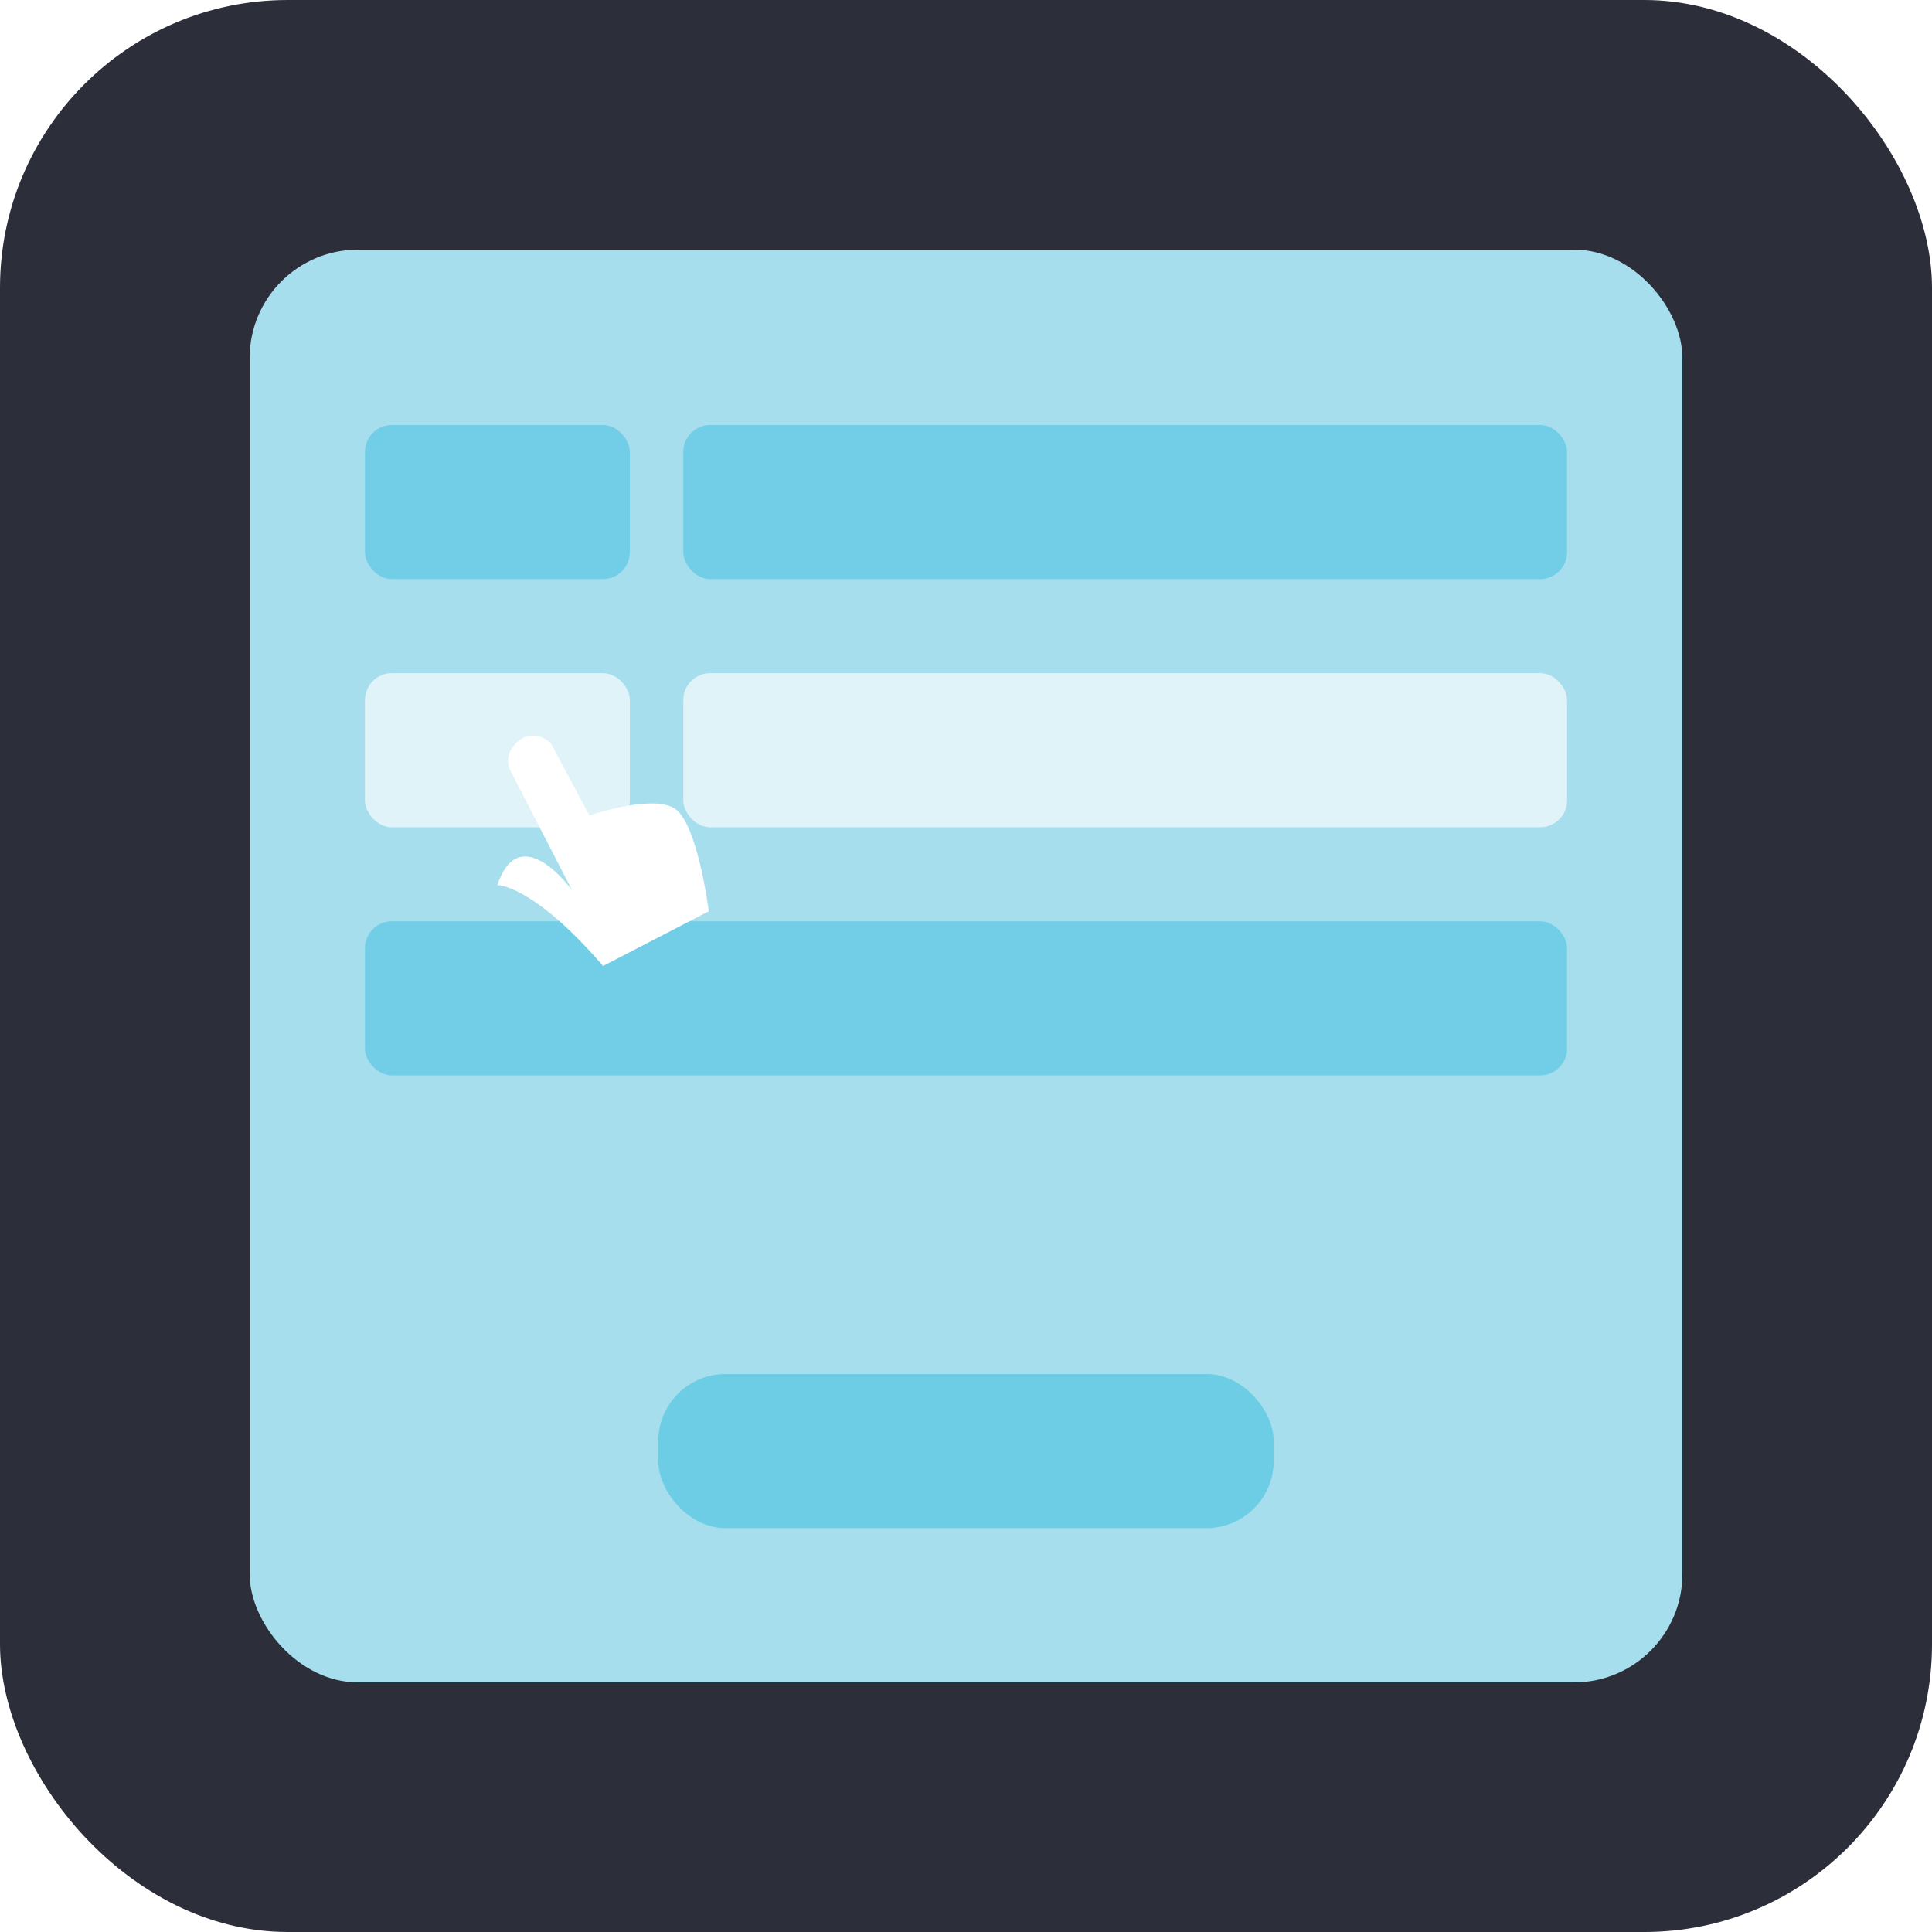<?xml version="1.0" encoding="UTF-8"?>
<svg id="Layer_1" data-name="Layer 1" xmlns="http://www.w3.org/2000/svg" xmlns:xlink="http://www.w3.org/1999/xlink" viewBox="0 0 502.1 502.1">
  <defs>
    <style>
      .cls-1 {
      fill: #fff;
      filter: url(#drop-shadow-1);
      }

      .cls-1, .cls-2, .cls-3, .cls-4, .cls-5, .cls-6 {
      stroke-width: 0px;
      }

      .cls-2 {
      fill: #2c2e3a;
      }

      .cls-3 {
      fill: #6ccde5;
      }

      .cls-4 {
      fill: #a7deee;
      }

      .cls-5 {
      fill: #e0f3f9;
      }

      .cls-6 {
      fill: #72cee6;
      }
    </style>
    <filter id="drop-shadow-1" filterUnits="userSpaceOnUse">
      <feOffset dx="0" dy="0"/>
      <feGaussianBlur result="blur" stdDeviation="22"/>
      <feFlood flood-color="#000" flood-opacity=".22"/>
      <feComposite in2="blur" operator="in"/>
      <feComposite in="SourceGraphic"/>
    </filter>
  </defs>
  <rect class="cls-2" width="502.1" height="502.1" rx="74.8" ry="74.8"/>
  <g>
    <rect class="cls-4" x="64.88" y="64.88" width="372.35" height="372.35" rx="28.15" ry="28.15"/>
    <g>
      <rect class="cls-6" x="94.84" y="110.45" width="68.85" height="40.05" rx="7" ry="7"/>
      <rect class="cls-6" x="177.58" y="110.45" width="229.68" height="40.05" rx="7" ry="7"/>
    </g>
    <rect class="cls-6" x="94.84" y="239.44" width="312.42" height="40.05" rx="7" ry="7"/>
    <rect class="cls-3" x="171.07" y="357.09" width="159.95" height="40.05" rx="17.49" ry="17.49"/>
    <g>
      <rect class="cls-5" x="94.84" y="174.95" width="68.85" height="40.05" rx="7" ry="7"/>
      <rect class="cls-5" x="177.58" y="174.95" width="229.68" height="40.05" rx="7" ry="7"/>
    </g>
    <path class="cls-1" d="M153.18,211.94l-10.02-18.75s-4.25-4.36-8.75-.32c-3.72,3.34-1.92,7.11-1.92,7.11l16.16,31.35s-13.58-18.75-19.39-1.29c0,0,9.05-.32,27.47,21.01l27.47-14.22s-2.91-23.27-9.05-26.83-21.98,1.94-21.98,1.94Z"/>
  </g>
</svg>
